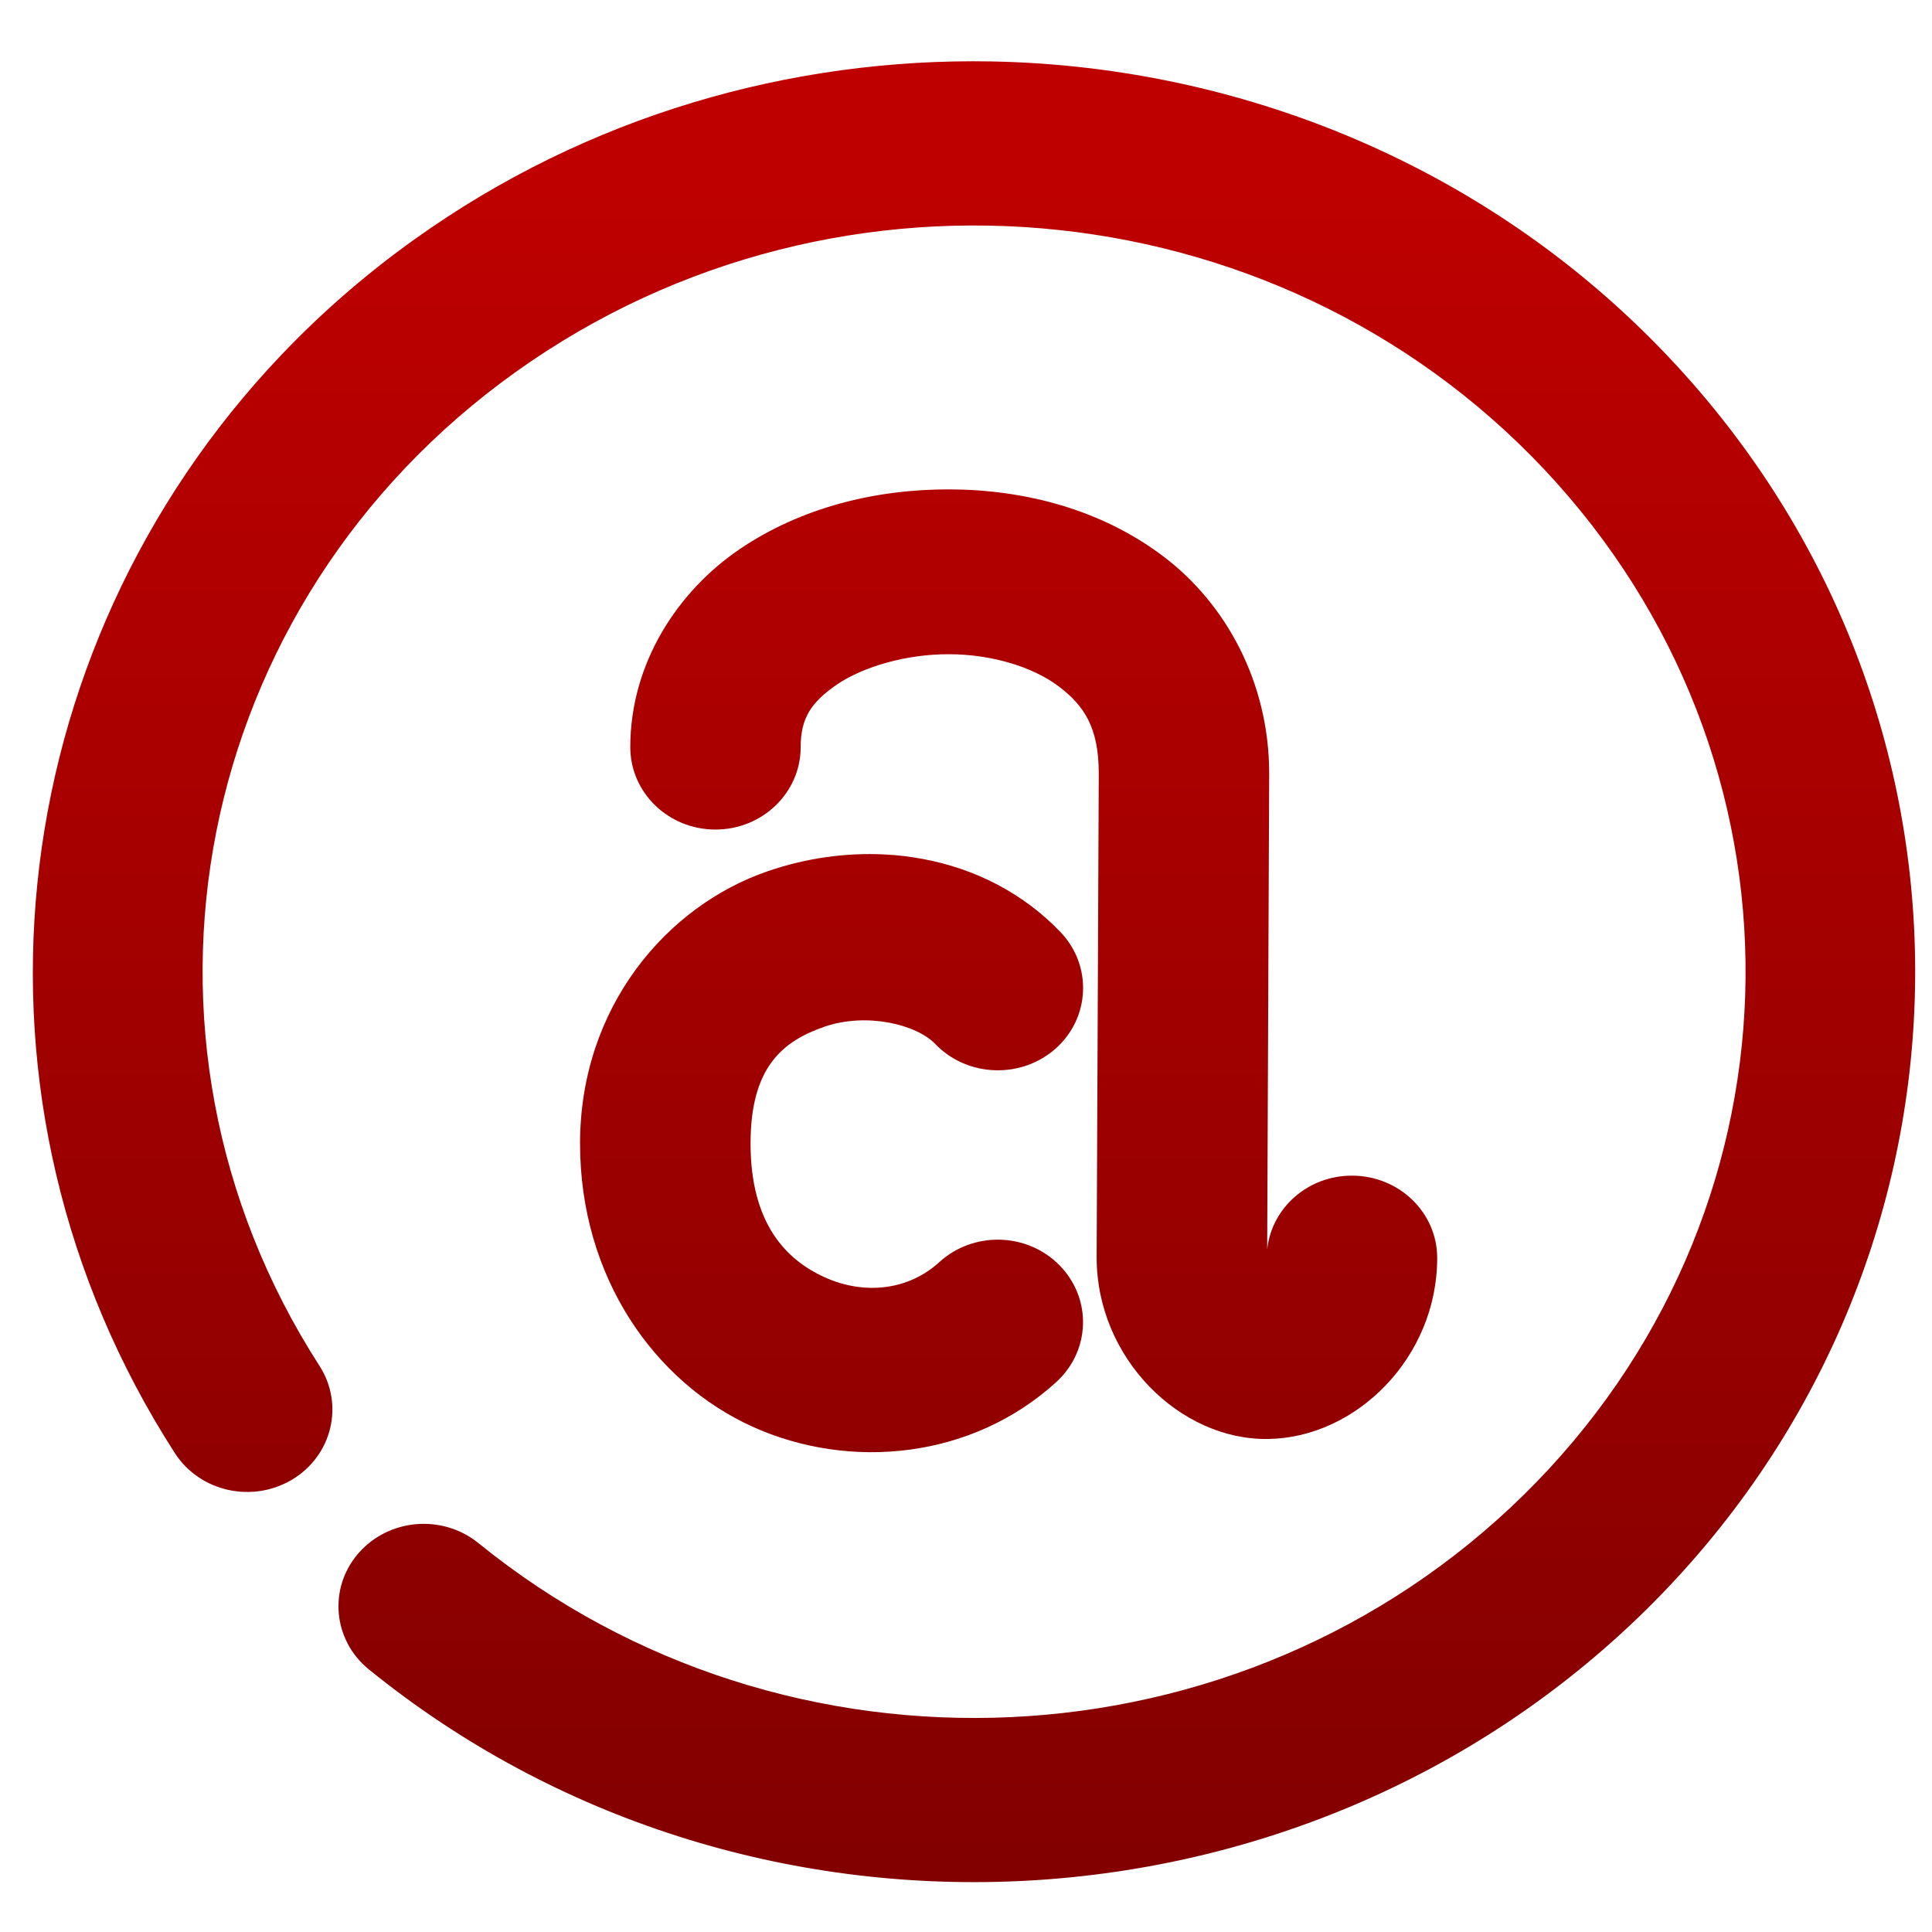 <svg xmlns="http://www.w3.org/2000/svg" xmlns:xlink="http://www.w3.org/1999/xlink" width="64" height="64" viewBox="0 0 64 64" version="1.1"><defs><linearGradient id="linear0" gradientUnits="userSpaceOnUse" x1="0" y1="0" x2="0" y2="1" gradientTransform="matrix(79.035,0,0,76.46,4.041,4.882)"><stop offset="0" style="stop-color:#bf0000;stop-opacity:1;"/><stop offset="1" style="stop-color:#6e0000;stop-opacity:1;"/></linearGradient></defs><g id="surface1"><path style=" stroke:none;fill-rule:nonzero;fill:url(#linear0);" d="M 32.844 2.035 C 26.191 1.914 19.465 3.832 13.746 7.918 C 12.109 9.086 10.625 10.383 9.301 11.777 C -0.004 21.574 -1.723 36.465 5.793 48.137 C 6.621 49.418 8.355 49.805 9.68 49.012 C 11.004 48.215 11.406 46.531 10.586 45.25 C 3.527 34.289 6.355 19.98 17.098 12.312 C 27.844 4.641 42.809 6.242 51.562 15.992 C 60.312 25.75 59.84 40.305 50.48 49.516 C 41.117 58.723 26.074 59.418 15.848 51.117 C 14.652 50.148 12.875 50.301 11.871 51.457 C 10.871 52.609 11.027 54.336 12.219 55.301 C 24.664 65.402 43.113 64.551 54.508 53.348 C 65.895 42.141 66.469 24.285 55.82 12.418 C 49.832 5.742 41.402 2.195 32.844 2.035 Z M 31.473 16.211 C 29.012 16.203 26.551 16.805 24.508 18.188 C 22.461 19.574 20.879 21.961 20.879 24.75 C 20.879 26.258 22.141 27.48 23.699 27.48 C 25.258 27.48 26.523 26.258 26.523 24.75 C 26.523 23.777 26.879 23.254 27.742 22.664 C 28.609 22.082 30.031 21.664 31.449 21.672 C 32.867 21.676 34.219 22.098 35.062 22.73 C 35.906 23.367 36.398 24.09 36.398 25.621 L 36.328 41.645 C 36.328 41.648 36.328 41.652 36.328 41.656 C 36.328 44.996 39.094 47.715 42.008 47.668 C 44.926 47.629 47.609 44.969 47.609 41.672 C 47.609 40.164 46.344 38.945 44.785 38.945 C 43.34 38.941 42.129 39.996 41.977 41.387 L 42.043 25.633 C 42.043 25.629 42.043 25.625 42.043 25.621 C 42.043 22.59 40.598 19.984 38.531 18.426 C 36.465 16.867 33.938 16.223 31.473 16.211 Z M 29.305 28.305 C 28.008 28.238 26.68 28.43 25.426 28.863 C 22.082 30.012 19.215 33.367 19.215 37.879 C 19.215 42.305 21.676 45.785 24.922 47.258 C 28.172 48.73 32.219 48.316 34.996 45.777 C 36.125 44.742 36.176 43.02 35.105 41.922 C 34.035 40.824 32.25 40.777 31.117 41.809 C 30.094 42.746 28.629 42.906 27.32 42.312 C 26.016 41.723 24.863 40.504 24.863 37.879 C 24.863 35.332 25.941 34.484 27.32 34.008 C 28.703 33.535 30.359 33.93 30.984 34.586 C 31.496 35.117 32.203 35.43 32.953 35.453 C 33.703 35.48 34.43 35.219 34.98 34.727 C 36.121 33.699 36.184 31.969 35.121 30.867 C 33.871 29.566 32.285 28.777 30.586 28.457 C 30.164 28.379 29.734 28.324 29.305 28.305 Z M 29.305 28.305 "/></g></svg>
